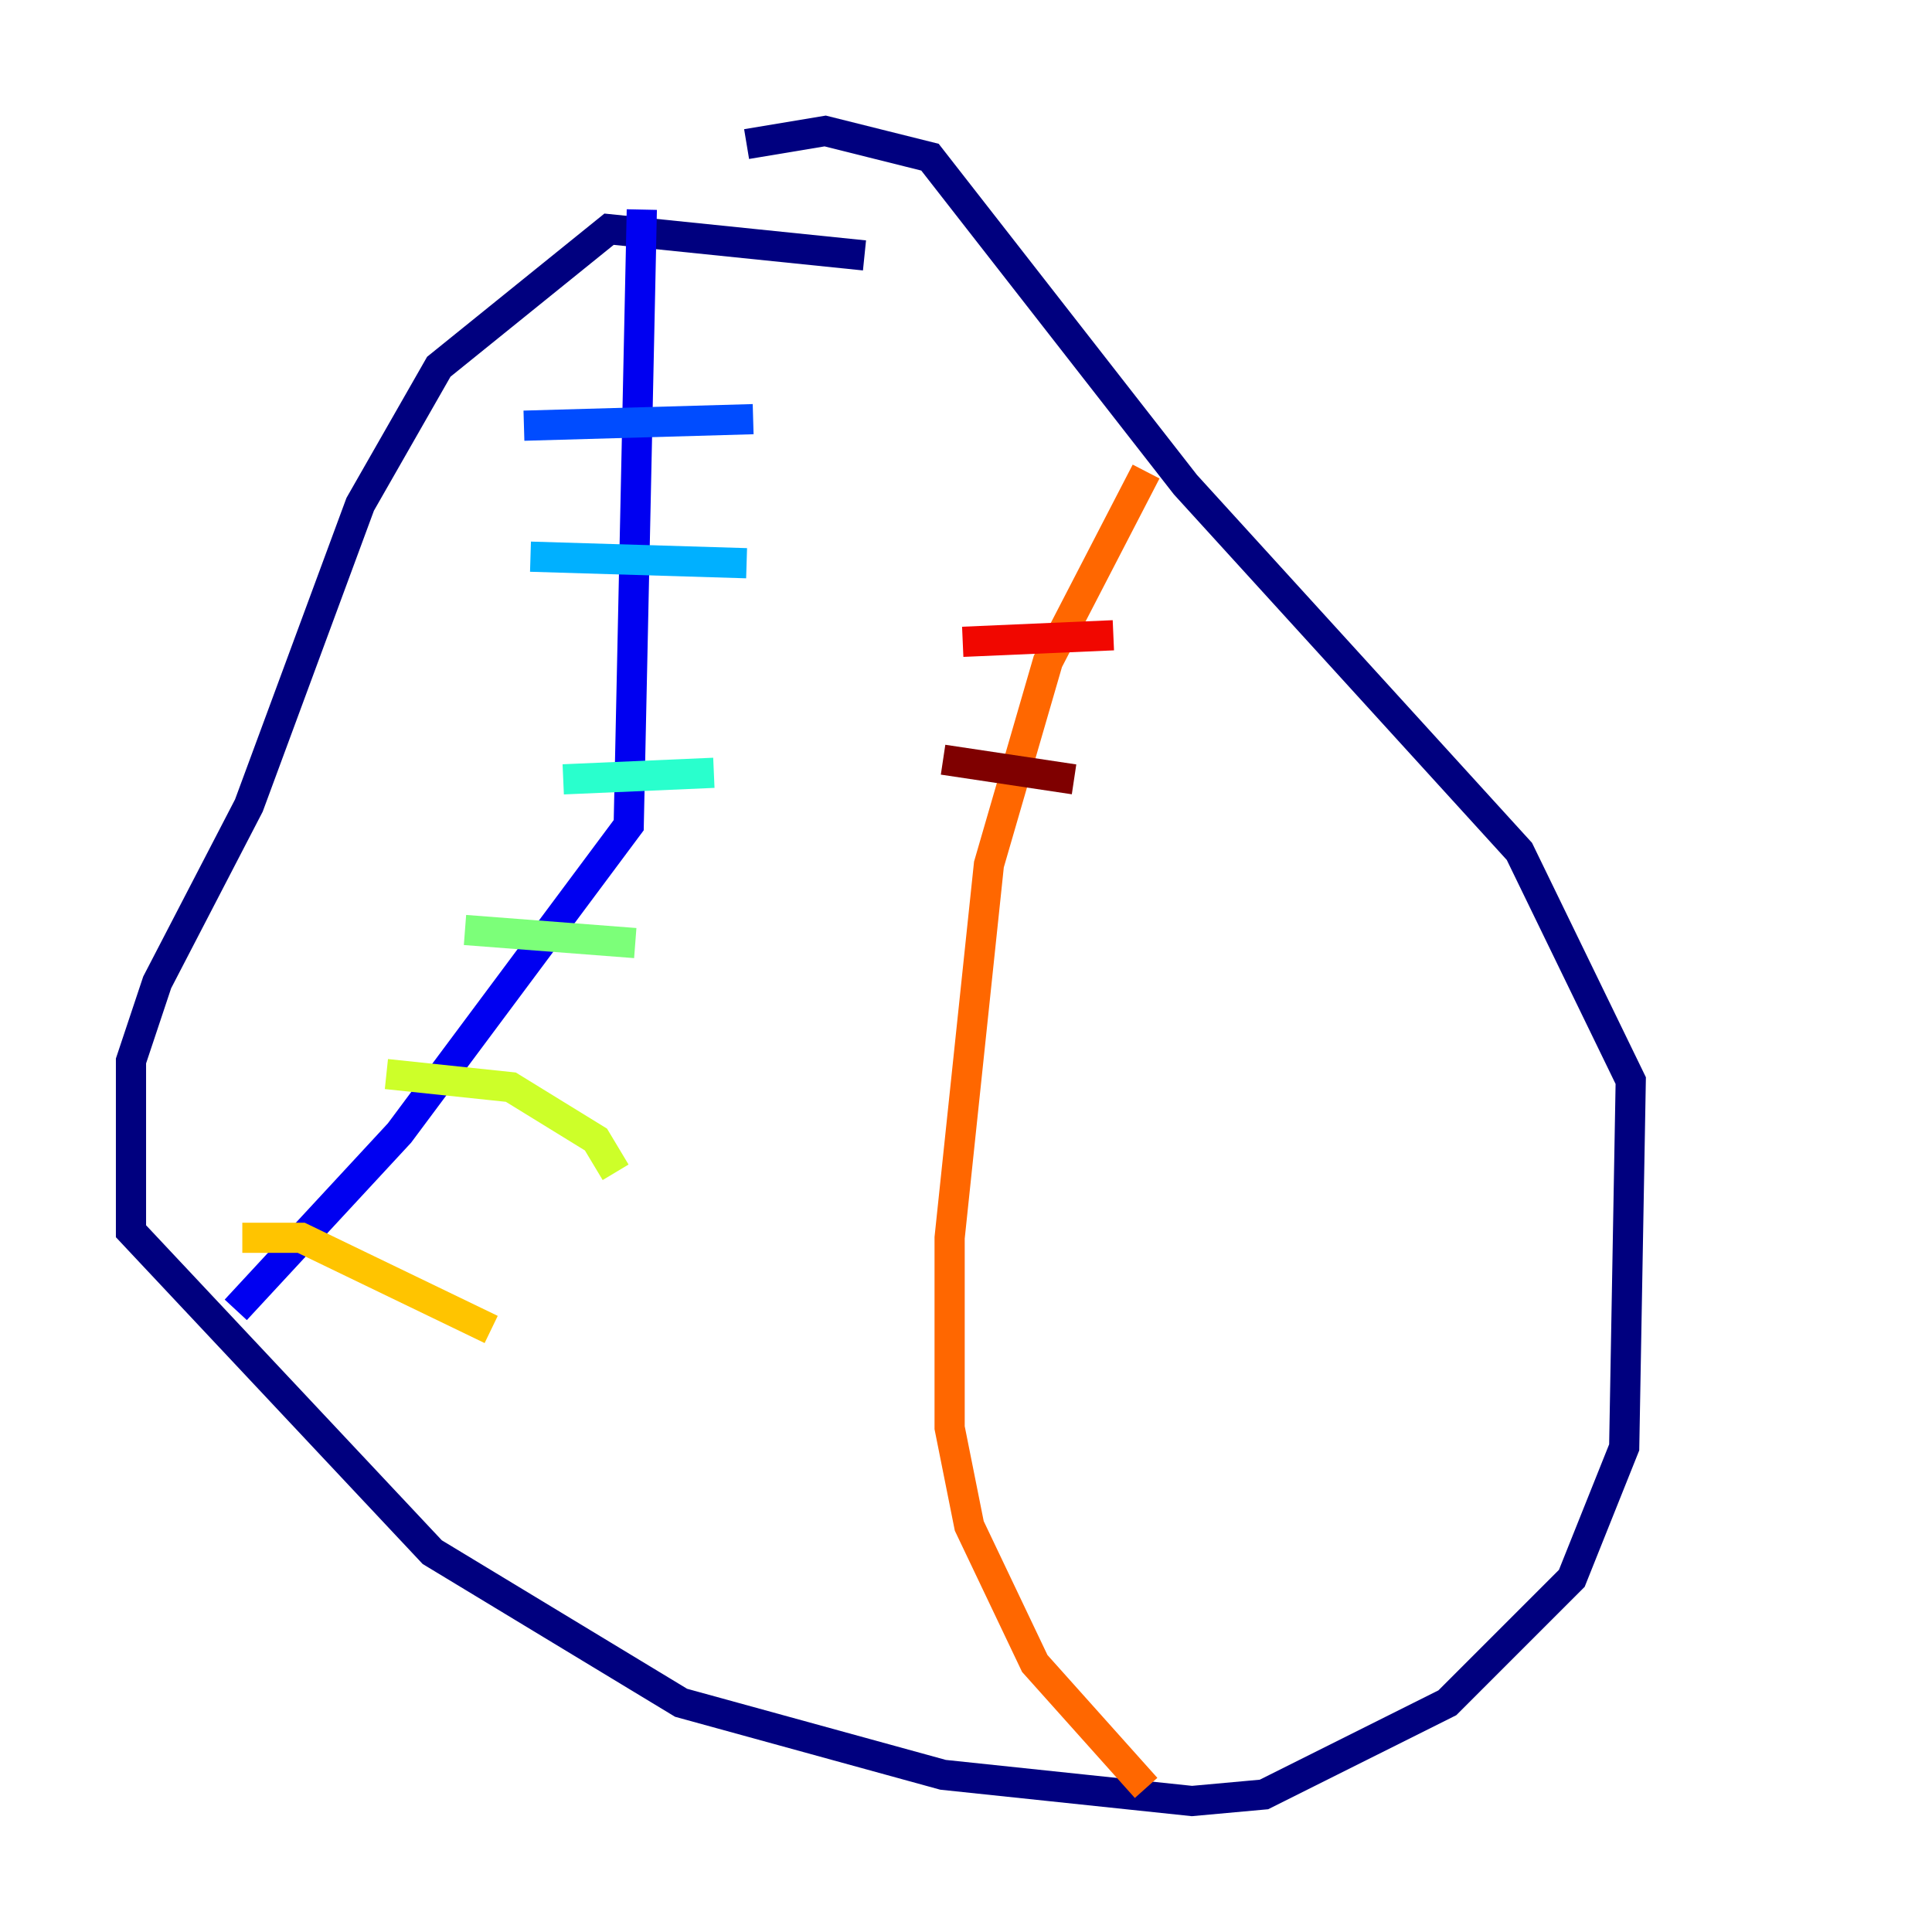 <?xml version="1.0" encoding="utf-8" ?>
<svg baseProfile="tiny" height="128" version="1.2" viewBox="0,0,128,128" width="128" xmlns="http://www.w3.org/2000/svg" xmlns:ev="http://www.w3.org/2001/xml-events" xmlns:xlink="http://www.w3.org/1999/xlink"><defs /><polyline fill="none" points="57.275,16.922 40.352,15.186 29.071,24.298 23.864,33.41 16.488,53.37 10.414,65.085 8.678,70.291 8.678,81.573 28.637,102.834 45.125,112.814 62.481,117.586 78.969,119.322 83.742,118.888 95.891,112.814 104.136,104.57 107.607,95.891 108.041,71.593 100.664,56.407 78.536,32.108 61.614,10.414 54.671,8.678 49.464,9.546" stroke="#00007f" stroke-width="2" /><polyline fill="none" points="42.522,13.885 41.654,54.671 26.468,75.064 15.62,86.78" stroke="#0000f1" stroke-width="2" /><polyline fill="none" points="34.712,28.203 49.898,27.77" stroke="#004cff" stroke-width="2" /><polyline fill="none" points="35.146,36.881 49.464,37.315" stroke="#00b0ff" stroke-width="2" /><polyline fill="none" points="37.315,51.634 47.295,51.2" stroke="#29ffcd" stroke-width="2" /><polyline fill="none" points="30.807,61.614 42.088,62.481" stroke="#7cff79" stroke-width="2" /><polyline fill="none" points="25.6,71.159 33.844,72.027 39.485,75.498 40.786,77.668" stroke="#cdff29" stroke-width="2" /><polyline fill="none" points="16.054,82.007 19.959,82.007 32.542,88.081" stroke="#ffc400" stroke-width="2" /><polyline fill="none" points="75.932,31.241 69.424,43.824 65.519,57.275 62.915,82.007 62.915,94.59 64.217,101.098 68.556,110.21 75.932,118.454" stroke="#ff6700" stroke-width="2" /><polyline fill="none" points="63.783,42.522 73.763,42.088" stroke="#f10700" stroke-width="2" /><polyline fill="none" points="62.481,50.332 71.159,51.634" stroke="#7f0000" stroke-width="2" /></svg>